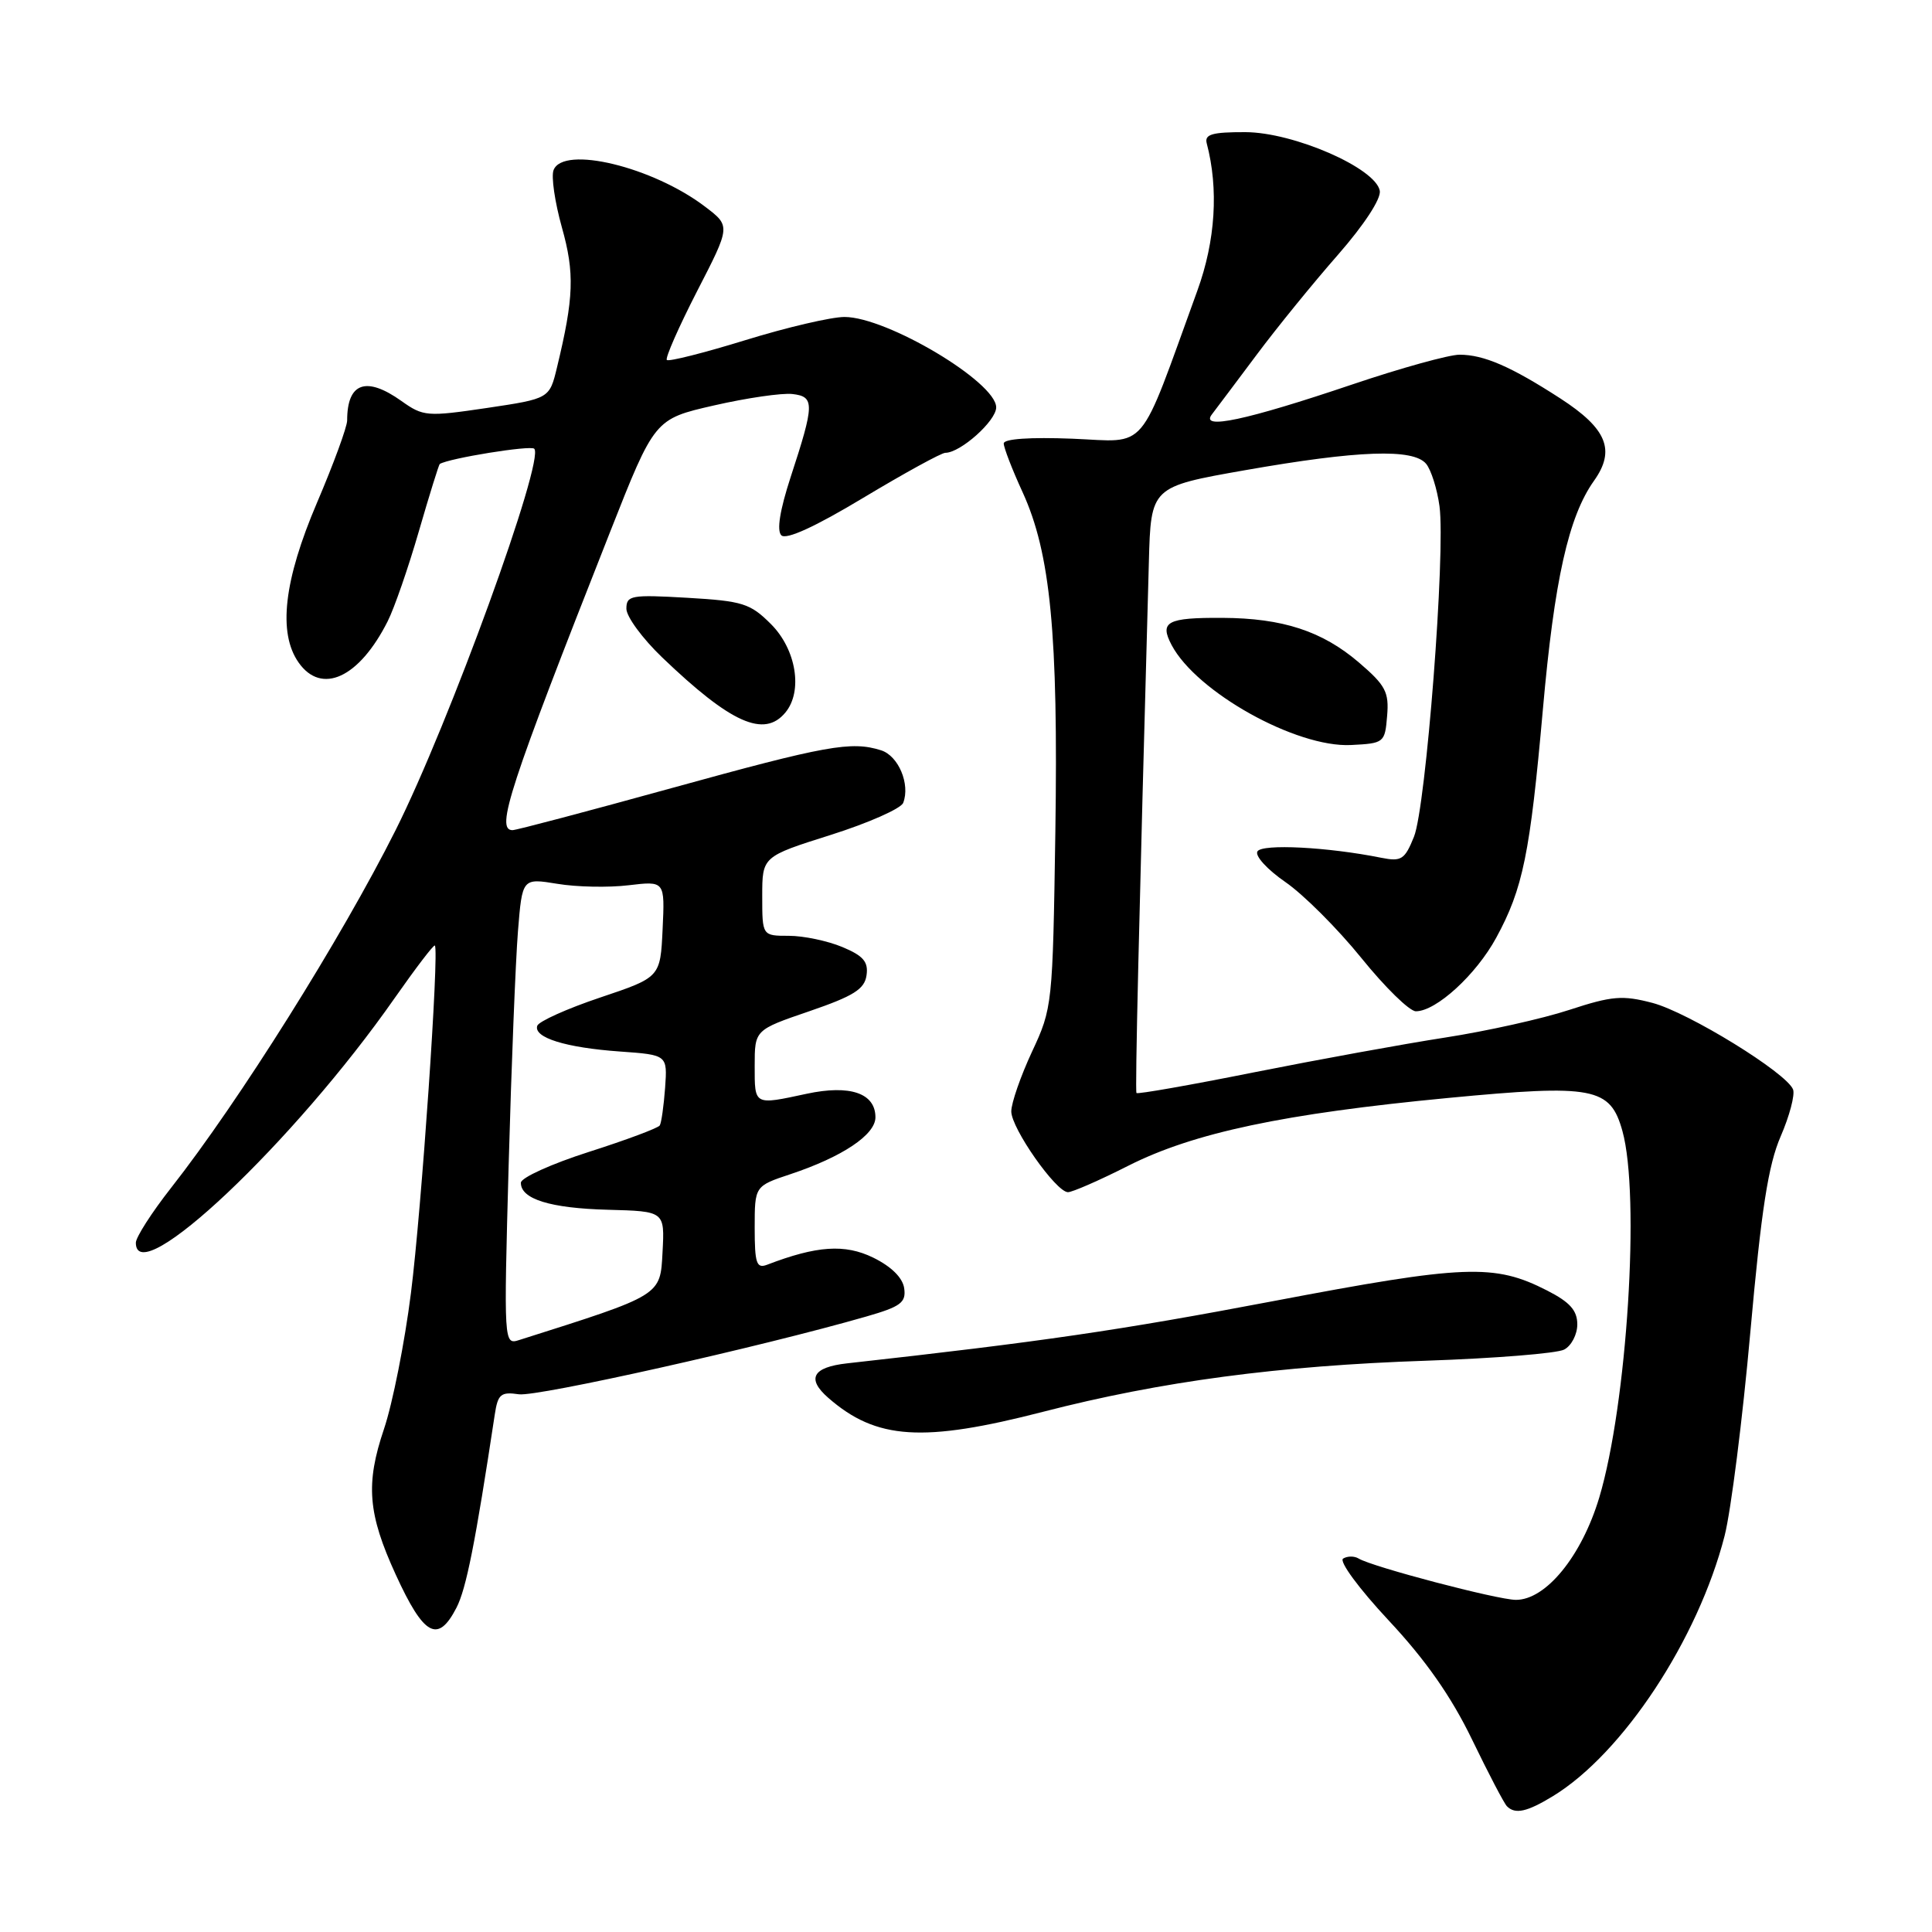 <?xml version="1.0" encoding="UTF-8" standalone="no"?>
<!DOCTYPE svg PUBLIC "-//W3C//DTD SVG 1.1//EN" "http://www.w3.org/Graphics/SVG/1.1/DTD/svg11.dtd" >
<svg xmlns="http://www.w3.org/2000/svg" xmlns:xlink="http://www.w3.org/1999/xlink" version="1.1" viewBox="0 0 256 256">
 <g >
 <path fill="currentColor"
d=" M 205.77 238.00 C 215.03 232.35 225.00 217.23 228.52 203.50 C 229.36 200.20 230.90 188.05 231.93 176.50 C 233.38 160.29 234.30 154.38 235.95 150.57 C 237.12 147.87 237.86 145.07 237.59 144.36 C 236.74 142.16 223.73 134.15 218.96 132.89 C 214.99 131.85 213.61 131.96 207.96 133.81 C 204.41 134.98 197.00 136.63 191.50 137.48 C 186.00 138.33 174.60 140.41 166.16 142.09 C 157.72 143.78 150.72 145.01 150.59 144.83 C 150.39 144.55 150.90 122.67 152.23 74.50 C 152.50 64.50 152.50 64.50 165.00 62.30 C 179.98 59.67 187.27 59.41 188.97 61.46 C 189.63 62.26 190.43 64.79 190.74 67.07 C 191.56 73.18 188.95 106.94 187.36 110.87 C 186.14 113.90 185.69 114.19 183.03 113.66 C 175.92 112.23 167.25 111.79 166.62 112.81 C 166.25 113.40 167.92 115.22 170.31 116.87 C 172.71 118.52 177.24 123.05 180.38 126.93 C 183.52 130.82 186.77 134.00 187.61 134.00 C 190.30 134.00 195.60 129.15 198.26 124.25 C 201.80 117.75 202.74 113.14 204.44 94.00 C 205.96 76.83 207.84 68.45 211.21 63.71 C 214.10 59.65 212.93 56.80 206.76 52.80 C 200.19 48.55 196.61 47.00 193.39 47.00 C 192.01 47.00 185.61 48.77 179.19 50.94 C 165.09 55.70 158.97 57.00 160.58 54.91 C 161.17 54.13 163.85 50.58 166.52 47.00 C 169.19 43.42 174.03 37.47 177.27 33.78 C 180.77 29.78 183.02 26.33 182.83 25.28 C 182.27 22.26 171.41 17.53 165.02 17.51 C 160.60 17.50 159.58 17.80 159.90 19.00 C 161.49 25.03 161.06 31.89 158.66 38.50 C 150.71 60.39 152.26 58.54 142.10 58.13 C 136.49 57.91 133.00 58.15 133.00 58.76 C 133.00 59.31 134.12 62.22 135.50 65.22 C 139.20 73.30 140.23 84.00 139.84 110.22 C 139.49 133.17 139.45 133.58 136.74 139.37 C 135.24 142.60 134.00 146.16 134.00 147.27 C 134.00 149.50 139.90 157.92 141.50 157.97 C 142.05 157.99 145.65 156.42 149.50 154.47 C 158.16 150.09 170.13 147.56 191.94 145.48 C 211.16 143.65 213.37 144.07 214.98 149.87 C 217.35 158.40 215.60 186.10 211.91 198.43 C 209.58 206.19 204.84 212.01 200.85 211.99 C 198.40 211.97 181.80 207.61 180.02 206.51 C 179.46 206.17 178.54 206.17 177.97 206.52 C 177.40 206.87 180.06 210.49 184.01 214.72 C 188.92 219.97 192.30 224.81 195.05 230.49 C 197.23 235.00 199.31 238.98 199.68 239.34 C 200.77 240.44 202.34 240.09 205.77 238.00 Z  M 60.48 213.04 C 61.78 210.52 62.98 204.48 65.56 187.43 C 65.97 184.73 66.36 184.40 68.76 184.75 C 71.20 185.10 100.78 178.48 114.81 174.44 C 119.36 173.13 120.08 172.59 119.81 170.70 C 119.61 169.31 118.11 167.82 115.70 166.64 C 111.95 164.81 108.22 165.06 101.63 167.59 C 100.24 168.12 100.00 167.38 100.00 162.69 C 100.00 157.16 100.00 157.16 104.75 155.58 C 111.62 153.29 116.00 150.36 116.00 148.05 C 116.00 144.85 112.63 143.70 106.89 144.93 C 99.87 146.44 100.00 146.50 100.00 141.24 C 100.00 136.47 100.00 136.47 107.25 133.99 C 113.11 131.98 114.56 131.07 114.82 129.23 C 115.08 127.44 114.39 126.64 111.60 125.48 C 109.66 124.67 106.47 124.00 104.53 124.00 C 101.00 124.00 101.00 124.00 101.00 118.75 C 101.00 113.50 101.00 113.50 110.08 110.63 C 115.07 109.05 119.39 107.14 119.68 106.38 C 120.63 103.91 119.05 100.15 116.75 99.42 C 112.80 98.17 109.52 98.76 88.98 104.43 C 77.90 107.49 68.42 110.00 67.91 110.00 C 65.63 110.00 67.47 104.37 80.83 70.51 C 86.74 55.52 86.74 55.52 94.62 53.72 C 98.95 52.73 103.62 52.05 105.00 52.21 C 107.96 52.55 107.94 53.52 104.76 63.23 C 103.34 67.59 102.90 70.30 103.53 70.93 C 104.16 71.56 108.00 69.81 114.41 65.95 C 119.86 62.68 124.74 60.00 125.26 60.00 C 127.26 60.00 132.00 55.77 132.00 53.98 C 132.00 50.63 117.52 42.00 111.90 42.00 C 110.15 42.00 104.24 43.38 98.77 45.07 C 93.29 46.76 88.61 47.94 88.36 47.70 C 88.12 47.45 89.92 43.36 92.36 38.60 C 96.81 29.96 96.81 29.96 93.46 27.41 C 86.52 22.11 74.62 19.23 73.35 22.54 C 73.02 23.38 73.52 26.79 74.45 30.12 C 76.16 36.19 76.04 39.44 73.81 48.66 C 72.81 52.82 72.81 52.82 64.51 54.06 C 56.59 55.23 56.08 55.19 53.20 53.14 C 48.51 49.80 46.00 50.70 46.00 55.71 C 46.00 56.56 44.20 61.47 42.00 66.62 C 37.61 76.90 36.81 83.85 39.56 87.78 C 42.60 92.12 47.58 89.83 51.36 82.34 C 52.24 80.61 54.10 75.24 55.50 70.40 C 56.90 65.57 58.15 61.56 58.27 61.48 C 59.50 60.72 70.31 58.97 70.79 59.46 C 72.22 60.89 59.51 95.87 52.42 110.00 C 45.23 124.33 31.67 145.94 22.65 157.42 C 20.09 160.68 18.00 163.95 18.00 164.67 C 18.00 171.15 38.97 151.33 52.29 132.26 C 55.08 128.28 57.47 125.14 57.62 125.29 C 58.22 125.88 55.85 160.34 54.45 171.35 C 53.63 177.87 52.02 185.97 50.88 189.35 C 48.42 196.63 48.74 200.57 52.44 208.65 C 56.17 216.79 58.02 217.80 60.48 213.04 Z  M 138.25 187.06 C 153.85 183.04 169.46 180.96 189.00 180.30 C 198.07 179.99 206.29 179.33 207.25 178.83 C 208.21 178.34 209.00 176.83 209.00 175.49 C 209.00 173.64 208.02 172.54 205.00 171.00 C 197.99 167.42 194.16 167.57 168.69 172.41 C 148.25 176.29 138.13 177.77 112.25 180.65 C 107.67 181.16 106.84 182.68 109.75 185.22 C 116.11 190.78 122.28 191.18 138.25 187.06 Z  M 183.80 94.87 C 184.07 91.70 183.60 90.81 180.06 87.78 C 175.20 83.62 169.95 81.91 161.99 81.87 C 154.63 81.83 153.61 82.38 155.25 85.48 C 158.55 91.71 171.75 99.07 179.00 98.72 C 183.40 98.50 183.51 98.42 183.80 94.87 Z  M 104.07 94.41 C 106.41 91.59 105.51 86.05 102.16 82.70 C 99.41 79.95 98.42 79.64 91.07 79.21 C 83.62 78.78 83.00 78.89 83.00 80.66 C 83.00 81.71 85.14 84.62 87.75 87.12 C 96.85 95.84 101.26 97.81 104.07 94.41 Z  M 67.40 154.36 C 67.76 141.24 68.32 127.32 68.63 123.42 C 69.20 116.35 69.20 116.35 73.85 117.11 C 76.41 117.54 80.66 117.62 83.30 117.30 C 88.10 116.73 88.10 116.73 87.80 123.11 C 87.50 129.50 87.50 129.50 79.52 132.18 C 75.14 133.65 71.39 135.34 71.19 135.92 C 70.67 137.49 74.96 138.82 82.13 139.33 C 88.44 139.78 88.44 139.78 88.13 144.14 C 87.95 146.54 87.64 148.78 87.42 149.13 C 87.21 149.47 82.99 151.05 78.04 152.63 C 73.09 154.21 69.04 156.05 69.02 156.71 C 68.98 158.88 72.90 160.10 80.57 160.30 C 88.08 160.50 88.08 160.50 87.79 165.91 C 87.48 171.72 87.76 171.55 68.80 177.56 C 66.76 178.21 66.75 178.09 67.40 154.36 Z "/>
</g>
</svg>
